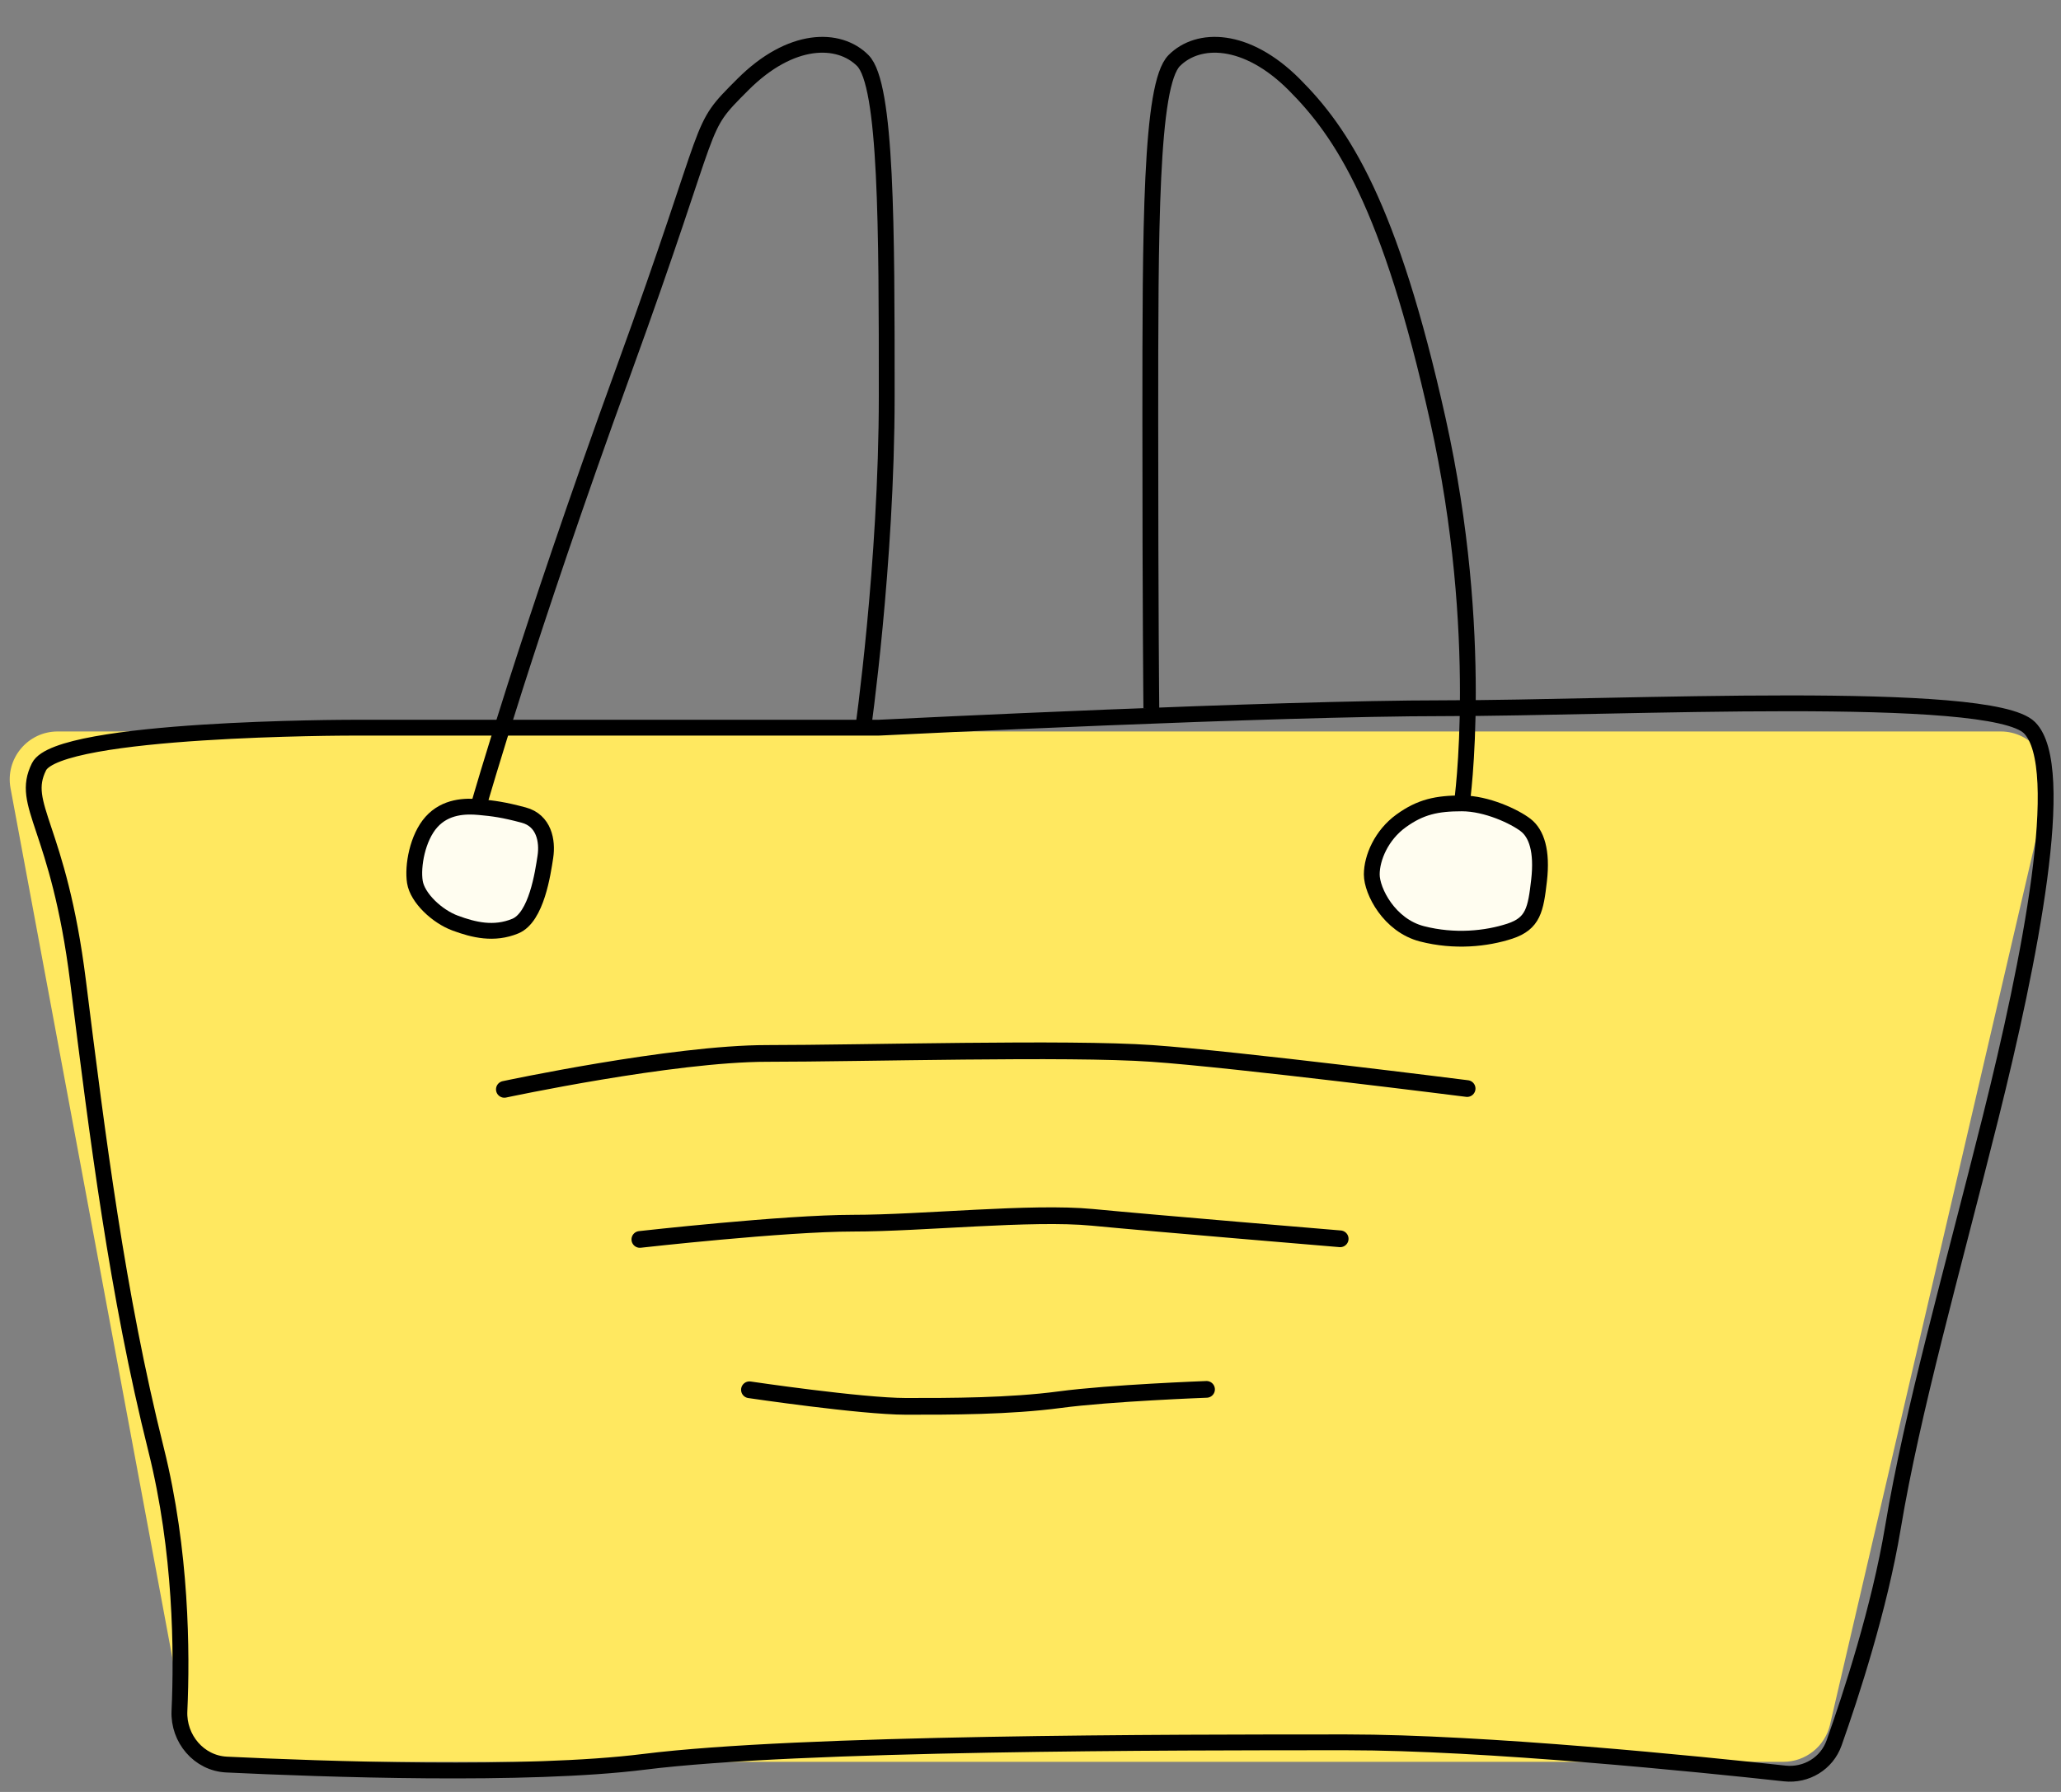 <svg width="46" height="40" viewBox="0 0 46 40" fill="none" xmlns="http://www.w3.org/2000/svg">
<rect x="0" y="0" width="46" height="40" fill="#808080" stroke="none"/>
<path d="M4.116 38.454L0.235 17.594C0.113 16.936 0.618 16.328 1.287 16.328H44.653C45.342 16.328 45.851 16.97 45.695 17.64L40.844 38.501C40.731 38.985 40.299 39.328 39.802 39.328H5.168C4.653 39.328 4.211 38.961 4.116 38.454Z" fill="#FFE860"/>
<path d="M10.698 17.933C10.698 17.933 11.767 14.189 13.907 8.305C16.047 2.421 15.512 2.956 16.581 1.886C17.651 0.816 18.721 0.816 19.256 1.351C19.791 1.886 19.791 5.096 19.791 8.84C19.791 12.584 19.256 16.328 19.256 16.328M32.628 17.933C32.628 17.933 33.163 14.189 32.093 9.375C31.023 4.561 29.953 2.956 28.884 1.886C27.814 0.816 26.744 0.816 26.209 1.351C25.674 1.886 25.674 5.096 25.674 9.375C25.674 13.654 25.697 15.809 25.697 15.809" stroke="black" stroke-width="0.353"/>
<path d="M9.63 18.348C9.945 17.998 10.384 17.987 10.699 18.016C11.015 18.045 11.232 18.073 11.687 18.194C12.141 18.315 12.227 18.77 12.172 19.128C12.117 19.485 11.976 20.476 11.501 20.673C11.026 20.869 10.574 20.759 10.163 20.607C9.751 20.456 9.316 20.042 9.26 19.688C9.204 19.333 9.316 18.698 9.63 18.348Z" fill="#FFFDF0" stroke="black" stroke-width="0.353"/>
<path d="M31.27 18.325C31.706 18.009 32.073 17.933 32.628 17.933C33.183 17.933 33.809 18.23 34.052 18.418C34.295 18.606 34.425 18.997 34.351 19.65C34.276 20.303 34.221 20.614 33.698 20.786C33.175 20.957 32.465 21.032 31.737 20.845C31.009 20.658 30.617 19.893 30.617 19.52C30.617 19.146 30.835 18.64 31.27 18.325Z" fill="#FFFDF0" stroke="black" stroke-width="0.353"/>
<path d="M11.257 24.317C11.257 24.317 15.01 23.515 17.119 23.515C19.229 23.515 23.84 23.384 25.707 23.515C27.574 23.645 32.745 24.299 32.745 24.299" stroke="black" stroke-width="0.373" stroke-linecap="round"/>
<path d="M14.281 27.667C14.281 27.667 17.508 27.304 19.042 27.304C20.577 27.305 23.023 27.043 24.381 27.174C25.739 27.305 29.912 27.653 29.912 27.653" stroke="black" stroke-width="0.373" stroke-linecap="round"/>
<path d="M16.727 31.023C16.727 31.023 19.217 31.392 20.218 31.393C21.22 31.394 22.533 31.393 23.653 31.244C24.773 31.094 26.929 31.014 26.929 31.014" stroke="black" stroke-width="0.373" stroke-linecap="round"/>
<path d="M0.871 17.115C0.436 17.986 1.307 18.422 1.742 21.906C2.178 25.391 2.613 28.875 3.484 32.359C4.05 34.623 4.065 36.886 4.005 38.195C3.978 38.811 4.44 39.359 5.056 39.389C7.176 39.491 11.757 39.655 14.373 39.328C17.858 38.893 26.133 38.893 30.053 38.893C33.138 38.893 37.93 39.38 39.833 39.588C40.316 39.641 40.774 39.364 40.936 38.905C41.309 37.852 41.95 35.894 42.248 34.102C42.684 31.488 43.555 28.439 44.426 24.955C45.297 21.471 46.168 17.115 45.297 16.244C44.426 15.373 36.151 15.809 32.231 15.809C28.436 15.809 20.151 16.217 19.626 16.243C19.608 16.244 19.591 16.244 19.573 16.244H7.84C7.84 16.244 7.84 16.244 7.84 16.244C7.84 16.244 1.307 16.244 0.871 17.115Z" stroke="black" stroke-width="0.353"/>
</svg>
